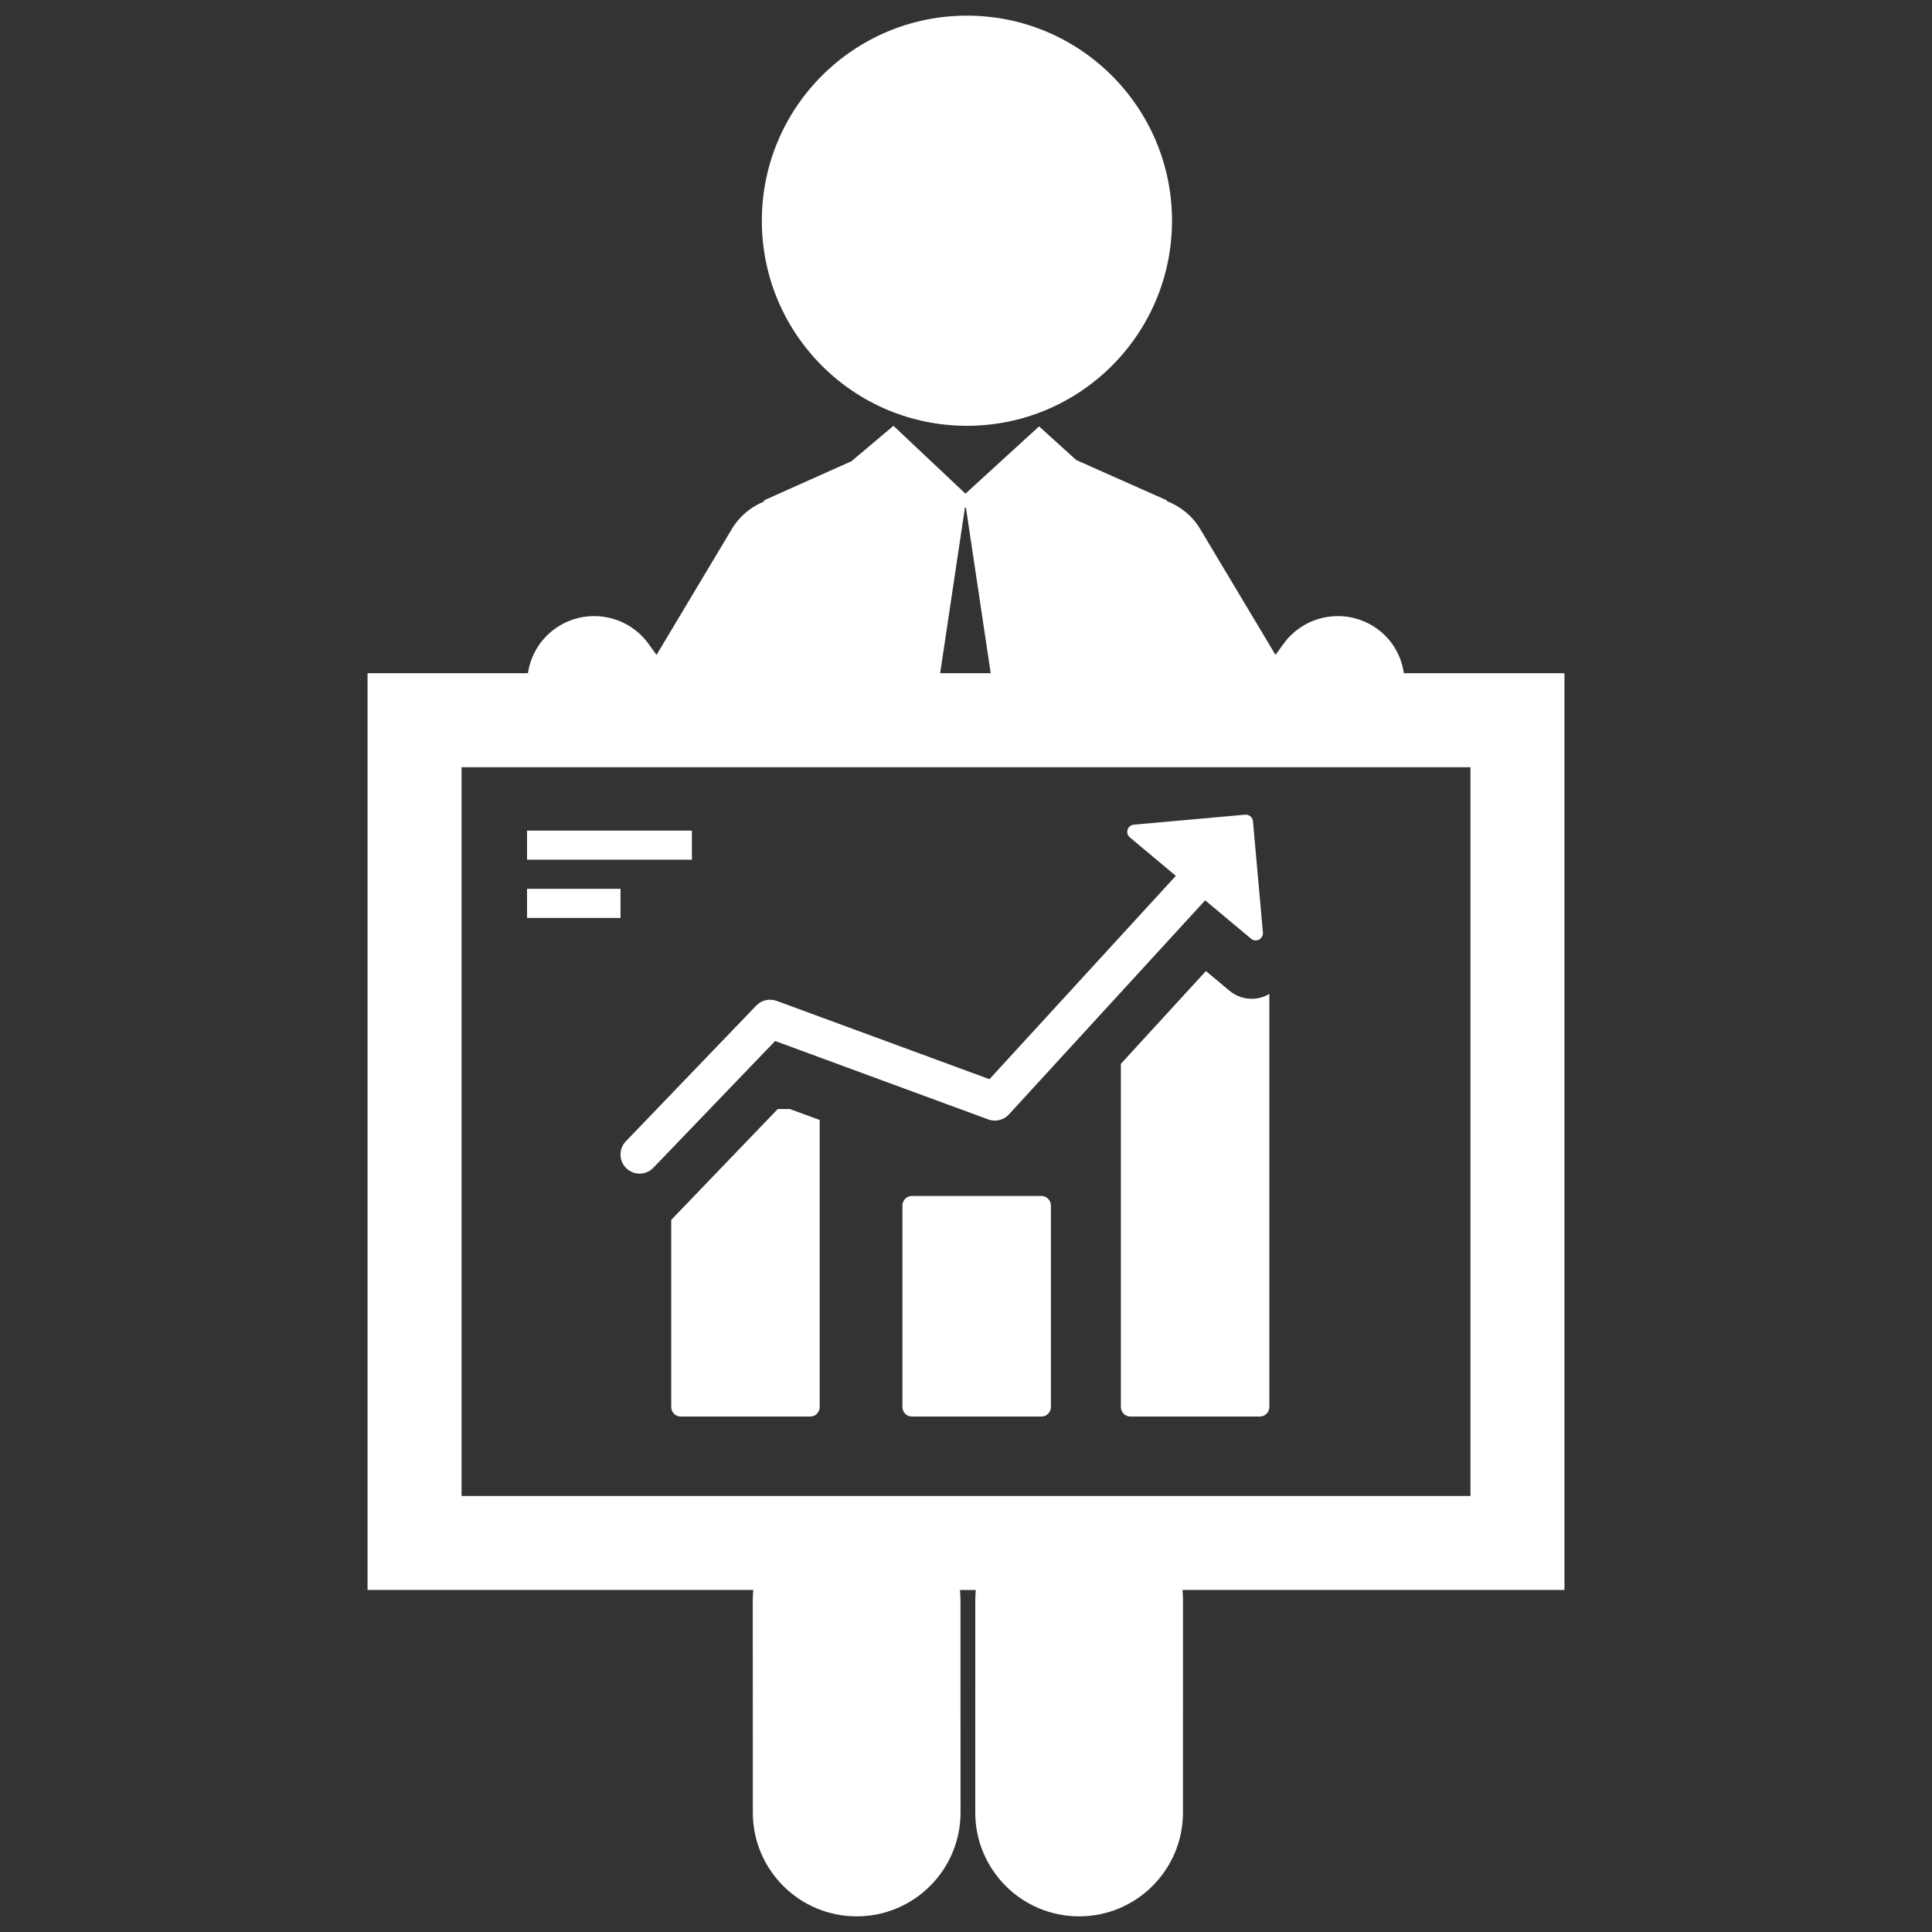 <?xml version="1.0" encoding="UTF-8" standalone="no"?>
<!-- Generator: Adobe Illustrator 16.0.0, SVG Export Plug-In . SVG Version: 6.00 Build 0)  -->

<svg
   xmlns:dc="http://purl.org/dc/elements/1.1/"
   xmlns:cc="http://creativecommons.org/ns#"
   xmlns:rdf="http://www.w3.org/1999/02/22-rdf-syntax-ns#"
   xmlns:svg="http://www.w3.org/2000/svg"
   xmlns="http://www.w3.org/2000/svg"
   xmlns:sodipodi="http://sodipodi.sourceforge.net/DTD/sodipodi-0.dtd"
   xmlns:inkscape="http://www.inkscape.org/namespaces/inkscape"
   version="1.1"
   id="Layer_1"
   x="0px"
   y="0px"
   width="126px"
   height="126px"
   viewBox="0 0 126 126"
   enable-background="new 0 0 126 126"
   xml:space="preserve"
   inkscape:version="0.48.5 r10040"
   sodipodi:docname="businessman118.svg"><rect x="0" y="0" width="126" height="126" fill="#333333" stroke="none"/><defs
     id="defs23" /><sodipodi:namedview
     pagecolor="#ffffff"
     bordercolor="#666666"
     borderopacity="1"
     objecttolerance="10"
     gridtolerance="10"
     guidetolerance="10"
     inkscape:pageopacity="0"
     inkscape:pageshadow="2"
     inkscape:window-width="640"
     inkscape:window-height="480"
     id="namedview21"
     showgrid="false"
     inkscape:zoom="1.8730159"
     inkscape:cx="63"
     inkscape:cy="63"
     inkscape:window-x="0"
     inkscape:window-y="0"
     inkscape:window-maximized="0"
     inkscape:current-layer="Layer_1" /><g
     id="g3"
     style="fill:#ffffff"><path
       d="M102.03,43.905H91.556c-0.164-1.119-0.743-2.173-1.732-2.889c-1.958-1.421-4.697-0.985-6.117,0.974l-0.522,0.722   l-4.915-8.217c-0.518-0.868-1.294-1.472-2.168-1.814v-0.049l-5.914-2.629l-2.422-2.195l-4.802,4.387l-4.695-4.425l-2.742,2.311   l-5.702,2.551v0.075c-0.843,0.347-1.589,0.945-2.093,1.788l-4.915,8.217l-0.522-0.722c-1.419-1.958-4.157-2.395-6.117-0.974   c-0.988,0.716-1.581,1.771-1.748,2.889H23.97v59.789h25.157c-0.022,0.223-0.034,0.448-0.034,0.677l0.004,13.837   c0.001,3.74,3.033,6.772,6.774,6.772h0.001c3.742-0.001,6.773-3.035,6.772-6.776l-0.004-13.837c0-0.227-0.012-0.451-0.034-0.672   h1.034c-0.021,0.222-0.034,0.446-0.034,0.673l-0.002,13.837c0,3.741,3.032,6.774,6.773,6.775h0c3.741,0,6.774-3.033,6.774-6.773   l0.002-13.837c0-0.229-0.013-0.453-0.034-0.676h24.91V43.905z M62.93,33.109h0.066l1.616,10.796h-3.297L62.93,33.109z    M95.899,97.563H30.101V50.037h65.799V97.563z"
       id="path5"
       style="fill:#ffffff" /><path
       d="M50.724,72.327l-6.949,7.232v12.203c0,0.344,0.279,0.623,0.623,0.623h8.438c0.343,0,0.622-0.279,0.622-0.623V73.042   l-1.946-0.715H50.724z"
       id="path7"
       style="fill:#ffffff" /><path
       d="M67.914,77.998h-8.439c-0.343,0-0.622,0.279-0.622,0.623v13.14c0,0.344,0.279,0.623,0.622,0.623h8.439   c0.344,0,0.623-0.279,0.623-0.623v-13.14C68.537,78.277,68.258,77.998,67.914,77.998z"
       id="path9"
       style="fill:#ffffff" /><path
       d="M80.18,64.611l-1.533-1.282L73.1,69.38v22.381c0,0.344,0.279,0.623,0.623,0.623h8.439c0.344,0,0.622-0.279,0.622-0.623   V64.816c-0.035,0.021-0.066,0.045-0.102,0.063c-0.323,0.168-0.685,0.258-1.049,0.258C81.102,65.138,80.586,64.951,80.18,64.611z"
       id="path11"
       style="fill:#ffffff" /><path
       d="M40.85,76.194c0.241,0.233,0.553,0.347,0.863,0.347c0.328,0,0.654-0.128,0.897-0.383l7.942-8.266l13.9,5.114   c0.475,0.174,1.006,0.046,1.348-0.327l12.798-13.961l2.995,2.504c0.146,0.122,0.351,0.145,0.52,0.055   c0.169-0.088,0.268-0.269,0.251-0.459l-0.649-7.258c-0.023-0.26-0.252-0.451-0.511-0.428l-7.259,0.649   c-0.189,0.017-0.351,0.147-0.407,0.328c-0.02,0.059-0.026,0.123-0.02,0.184c0.01,0.122,0.07,0.238,0.167,0.318l3,2.508   L64.53,70.382L50.65,65.274c-0.465-0.169-0.984-0.049-1.328,0.306l-8.507,8.854C40.339,74.929,40.355,75.717,40.85,76.194z"
       id="path13"
       style="fill:#ffffff" /><rect
       x="34.373"
       y="54.171"
       width="10.75"
       height="1.897"
       id="rect15"
       style="fill:#ffffff" /><rect
       x="34.373"
       y="57.966"
       width="6.094"
       height="1.899"
       id="rect17"
       style="fill:#ffffff" /><circle
       cx="63.06"
       cy="14.395"
       r="13.375"
       id="circle19"
       style="fill:#ffffff" /></g></svg>